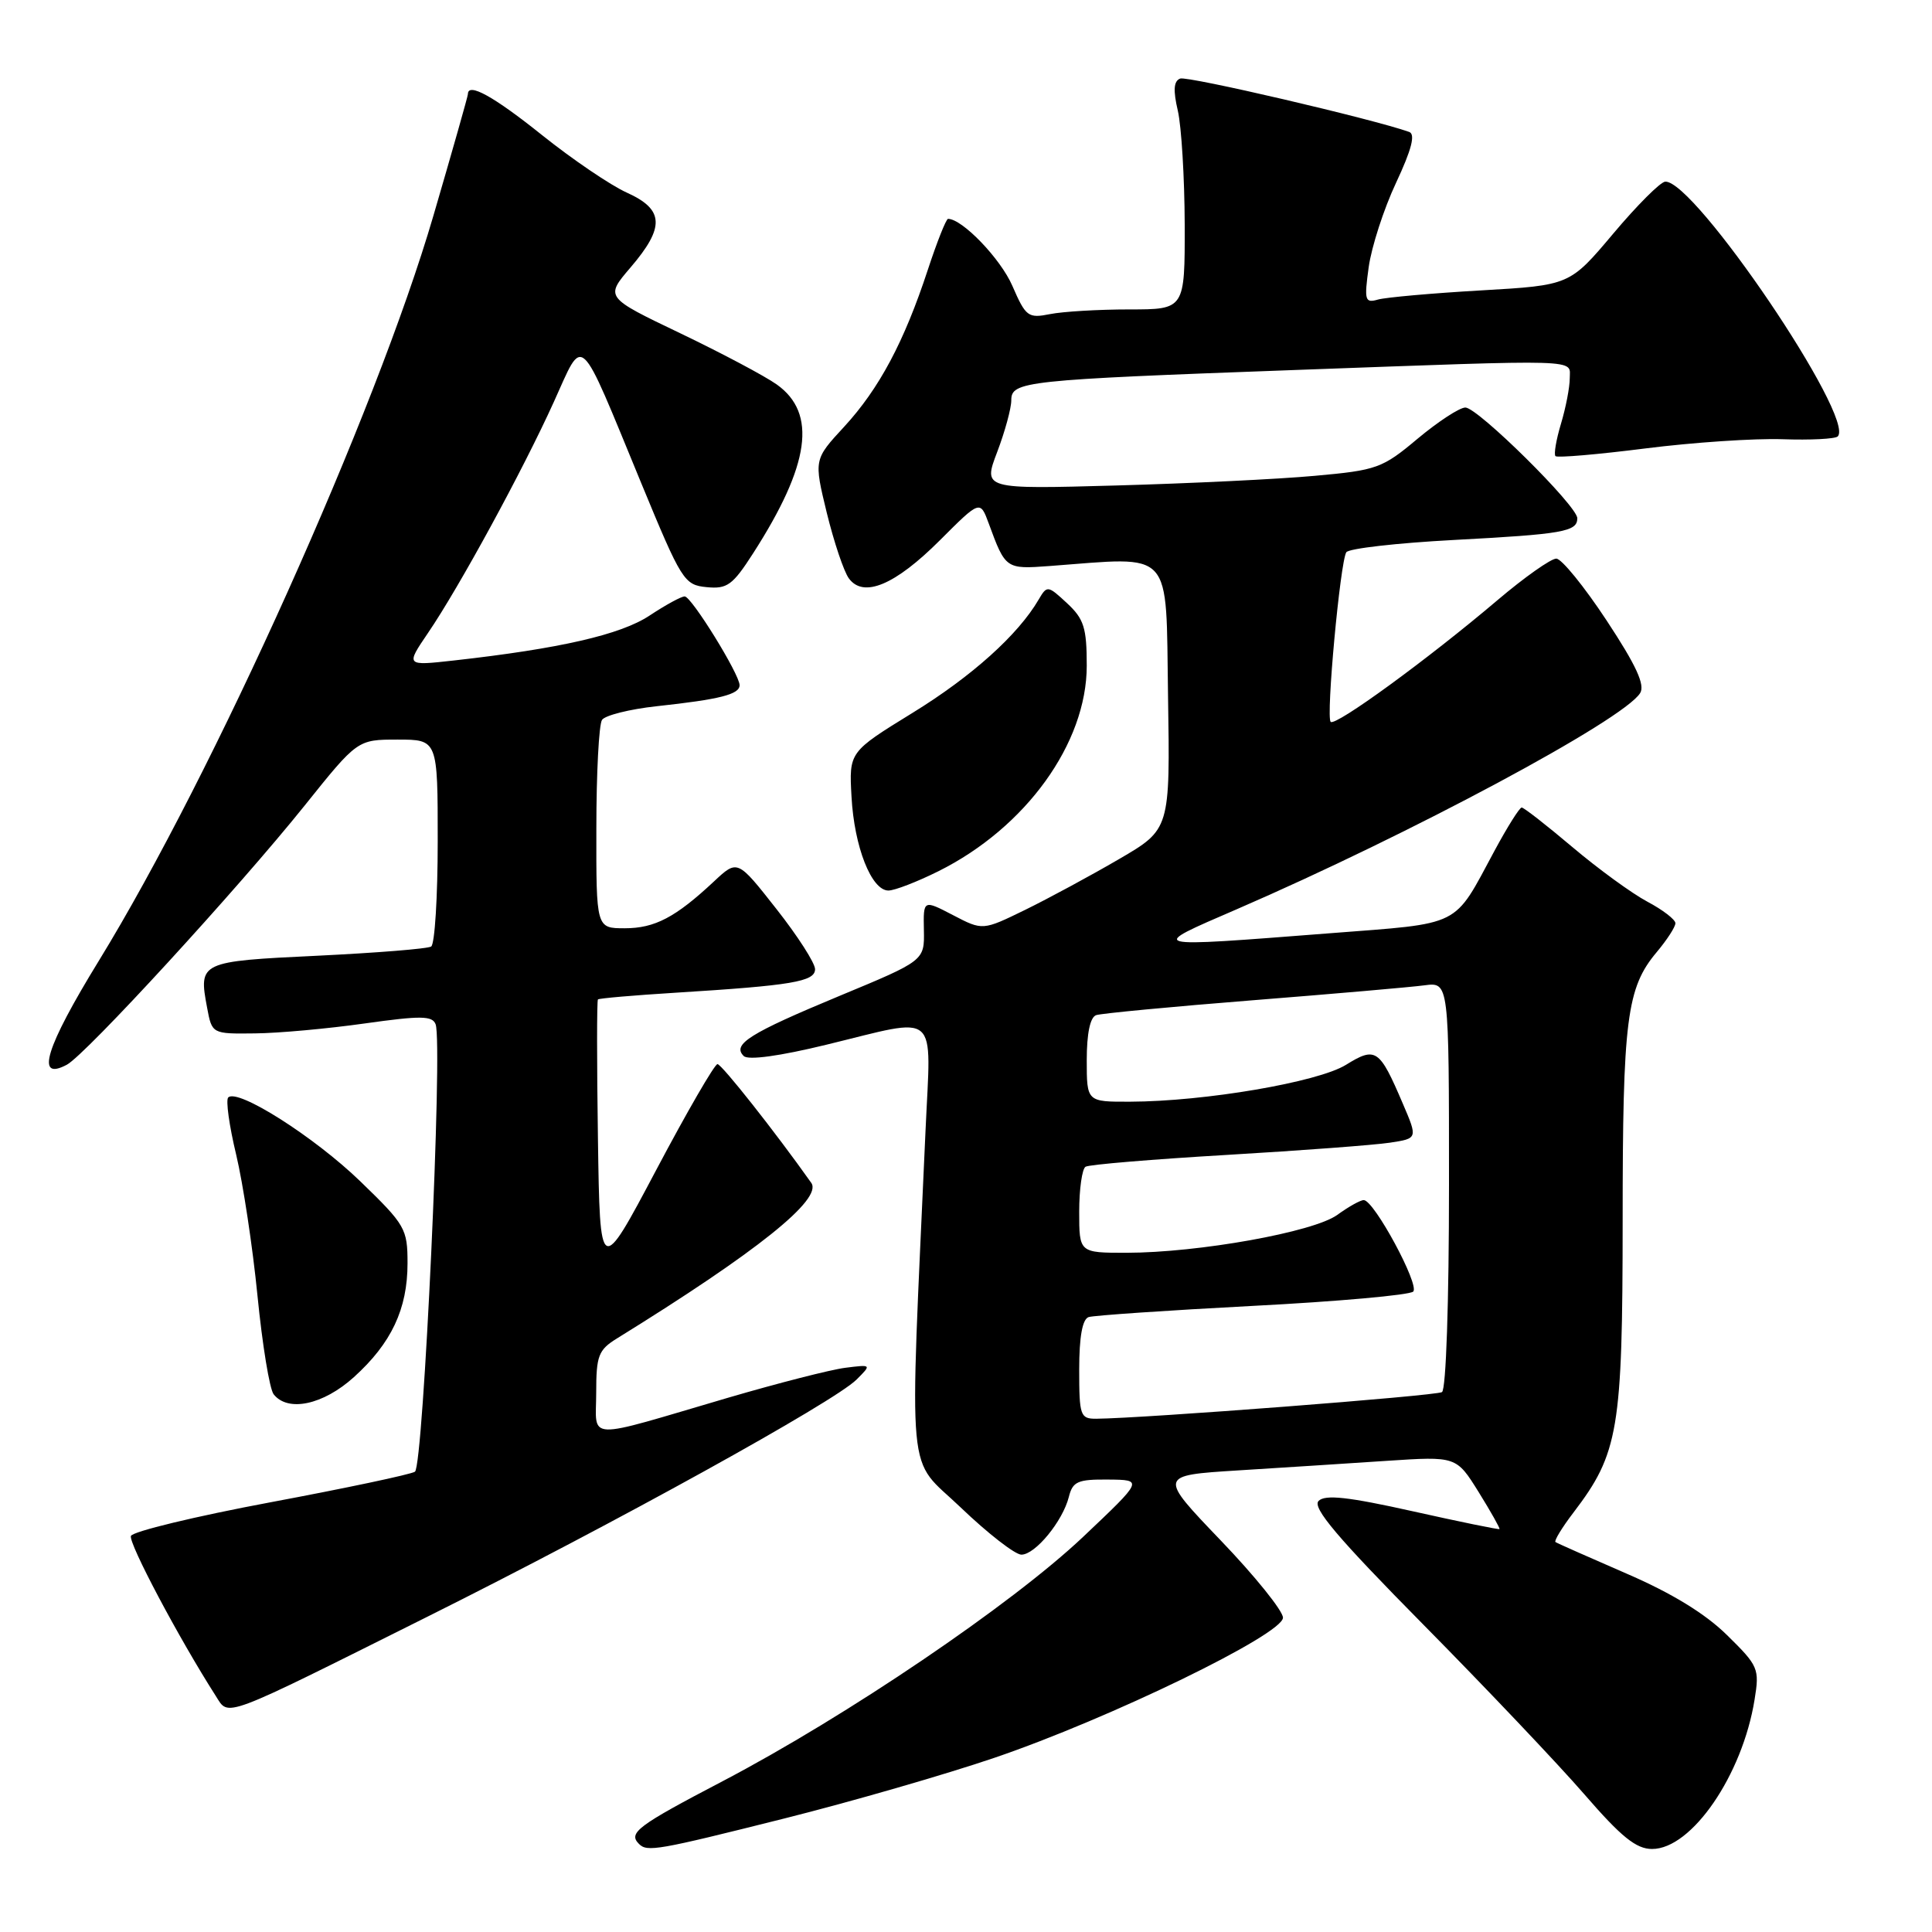 <?xml version="1.0" encoding="UTF-8" standalone="no"?>
<!DOCTYPE svg PUBLIC "-//W3C//DTD SVG 1.1//EN" "http://www.w3.org/Graphics/SVG/1.1/DTD/svg11.dtd" >
<svg xmlns="http://www.w3.org/2000/svg" xmlns:xlink="http://www.w3.org/1999/xlink" version="1.1" viewBox="0 0 256 256">
 <g >
 <path fill="currentColor"
d=" M 103.92 240.96 C 112.77 238.74 125.30 235.12 131.76 232.92 C 147.03 227.72 170.00 216.56 170.00 214.35 C 170.00 213.45 166.29 208.84 161.75 204.11 C 153.50 195.50 153.50 195.50 164.00 194.84 C 169.78 194.48 178.66 193.91 183.74 193.57 C 192.97 192.96 192.97 192.96 195.93 197.71 C 197.55 200.32 198.79 202.53 198.69 202.61 C 198.59 202.70 193.41 201.64 187.19 200.25 C 178.63 198.34 175.59 198.01 174.72 198.88 C 173.84 199.76 177.23 203.76 188.60 215.27 C 196.88 223.65 206.47 233.76 209.93 237.75 C 214.83 243.41 216.80 245.00 218.91 245.00 C 224.16 245.00 230.88 235.21 232.49 225.21 C 233.16 221.11 233.00 220.74 228.84 216.66 C 225.95 213.81 221.50 211.09 215.50 208.50 C 210.55 206.35 206.32 204.48 206.11 204.33 C 205.90 204.18 206.97 202.41 208.50 200.41 C 214.47 192.58 215.00 189.44 215.01 161.74 C 215.01 135.04 215.54 130.89 219.54 126.14 C 220.89 124.53 222.00 122.82 222.00 122.33 C 222.00 121.85 220.33 120.56 218.29 119.48 C 216.24 118.39 211.78 115.14 208.36 112.25 C 204.94 109.36 201.92 107.00 201.63 107.00 C 201.35 107.00 199.72 109.59 198.02 112.75 C 192.51 122.98 193.88 122.29 176.23 123.66 C 151.60 125.57 151.92 125.65 163.90 120.47 C 186.88 110.52 215.07 95.42 217.32 91.85 C 218.01 90.77 216.81 88.17 212.88 82.21 C 209.92 77.72 206.92 74.03 206.22 74.02 C 205.52 74.01 202.01 76.48 198.43 79.52 C 189.22 87.34 176.95 96.28 176.32 95.65 C 175.68 95.02 177.58 74.49 178.39 73.18 C 178.70 72.68 185.10 71.95 192.62 71.55 C 207.12 70.78 209.00 70.45 209.00 68.67 C 209.00 67.04 195.81 54.00 194.17 54.00 C 193.40 54.00 190.56 55.86 187.84 58.13 C 183.17 62.05 182.45 62.31 174.20 63.05 C 169.42 63.49 157.57 64.06 147.88 64.33 C 130.26 64.82 130.26 64.82 132.13 59.90 C 133.16 57.19 134.00 54.11 134.00 53.05 C 134.00 50.52 135.65 50.34 171.50 49.03 C 210.24 47.62 208.00 47.55 208.00 50.13 C 208.00 51.31 207.48 54.01 206.84 56.14 C 206.20 58.27 205.87 60.21 206.11 60.44 C 206.35 60.68 211.71 60.22 218.02 59.42 C 224.33 58.62 232.51 58.07 236.20 58.20 C 239.88 58.33 243.17 58.16 243.51 57.83 C 245.91 55.42 224.53 23.84 220.65 24.07 C 220.02 24.10 216.91 27.21 213.75 30.97 C 208.00 37.80 208.00 37.80 196.25 38.48 C 189.79 38.85 183.64 39.40 182.60 39.69 C 180.86 40.19 180.75 39.82 181.36 35.39 C 181.73 32.73 183.35 27.70 184.98 24.23 C 187.06 19.79 187.57 17.78 186.72 17.48 C 181.92 15.77 157.34 10.04 156.38 10.41 C 155.52 10.74 155.43 11.94 156.07 14.68 C 156.55 16.78 156.96 23.56 156.98 29.75 C 157.00 41.00 157.00 41.00 149.63 41.00 C 145.57 41.00 140.85 41.28 139.14 41.62 C 136.23 42.20 135.92 41.97 134.14 37.87 C 132.59 34.29 127.51 29.00 125.62 29.00 C 125.37 29.00 124.16 32.04 122.94 35.75 C 119.80 45.31 116.49 51.51 111.86 56.54 C 107.84 60.89 107.84 60.89 109.55 67.94 C 110.50 71.81 111.81 75.73 112.48 76.64 C 114.41 79.28 118.60 77.53 124.55 71.58 C 129.87 66.26 129.87 66.26 131.02 69.38 C 133.23 75.40 133.28 75.43 139.08 75.00 C 155.64 73.76 154.47 72.48 154.77 92.19 C 155.05 109.89 155.05 109.89 148.27 113.84 C 144.55 116.01 138.96 119.03 135.86 120.55 C 130.21 123.31 130.21 123.31 126.28 121.26 C 122.34 119.21 122.34 119.21 122.42 123.25 C 122.50 127.29 122.50 127.29 111.22 131.97 C 99.31 136.92 96.97 138.39 98.55 139.93 C 99.14 140.51 103.31 139.94 109.50 138.43 C 124.65 134.75 123.36 133.65 122.64 149.75 C 120.50 197.68 120.04 192.79 127.30 199.75 C 130.89 203.19 134.51 206.00 135.34 206.00 C 137.18 206.00 140.82 201.56 141.63 198.34 C 142.14 196.30 142.81 196.01 146.86 196.05 C 151.50 196.09 151.50 196.09 143.50 203.66 C 134.03 212.61 112.18 227.41 95.75 236.02 C 84.45 241.93 83.20 242.87 84.67 244.33 C 85.75 245.42 87.08 245.19 103.92 240.96 Z  M 56.66 214.21 C 81.51 201.81 110.53 185.76 113.50 182.80 C 115.50 180.80 115.50 180.80 112.00 181.24 C 110.08 181.48 103.10 183.27 96.50 185.20 C 77.13 190.89 79.00 190.96 79.00 184.54 C 79.00 179.63 79.29 178.87 81.75 177.35 C 100.30 165.88 109.02 158.90 107.50 156.74 C 102.73 150.00 95.62 141.00 95.07 141.00 C 94.69 141.00 91.03 147.32 86.94 155.05 C 79.50 169.10 79.50 169.10 79.23 150.91 C 79.08 140.90 79.08 132.59 79.23 132.43 C 79.38 132.28 84.01 131.88 89.51 131.54 C 104.95 130.58 108.00 130.07 108.00 128.42 C 108.00 127.61 105.69 124.01 102.86 120.42 C 97.72 113.88 97.72 113.88 94.61 116.79 C 89.51 121.56 86.76 123.00 82.78 123.00 C 79.00 123.00 79.00 123.00 79.02 109.75 C 79.02 102.46 79.36 96.00 79.77 95.39 C 80.17 94.79 83.42 93.97 87.00 93.58 C 95.41 92.67 98.00 92.01 98.00 90.79 C 98.00 89.35 91.64 79.06 90.73 79.03 C 90.30 79.01 88.21 80.15 86.08 81.56 C 82.25 84.10 74.18 85.95 60.12 87.52 C 53.75 88.23 53.75 88.23 56.72 83.86 C 60.82 77.85 69.27 62.34 73.38 53.27 C 77.42 44.37 76.52 43.54 84.96 64.00 C 90.31 76.96 90.65 77.51 93.63 77.80 C 96.36 78.07 97.08 77.54 99.81 73.29 C 107.33 61.58 108.28 54.76 102.93 50.95 C 101.38 49.84 95.62 46.79 90.14 44.16 C 80.17 39.39 80.17 39.39 83.55 35.44 C 88.12 30.10 88.01 27.76 83.07 25.53 C 80.91 24.56 75.85 21.12 71.82 17.90 C 65.42 12.77 62.00 10.88 62.00 12.47 C 62.00 12.73 59.94 19.99 57.42 28.61 C 49.81 54.65 28.31 102.51 13.09 127.32 C 6.03 138.82 4.64 143.33 8.86 141.08 C 11.37 139.73 31.53 117.76 40.36 106.75 C 47.37 98.00 47.37 98.00 52.69 98.00 C 58.00 98.00 58.00 98.00 58.00 111.44 C 58.00 118.83 57.61 125.12 57.13 125.42 C 56.65 125.72 49.86 126.26 42.04 126.64 C 26.47 127.38 26.30 127.46 27.44 133.51 C 28.09 137.00 28.09 137.00 33.80 136.93 C 36.93 136.90 43.48 136.30 48.35 135.61 C 55.75 134.57 57.29 134.58 57.72 135.72 C 58.70 138.27 56.10 194.32 54.98 195.01 C 54.39 195.38 45.77 197.20 35.84 199.06 C 25.90 200.92 17.58 202.93 17.35 203.52 C 17.00 204.44 23.70 217.08 28.59 224.72 C 30.37 227.50 29.07 227.99 56.66 214.21 Z  M 46.89 182.48 C 51.86 177.99 54.00 173.45 54.00 167.39 C 54.00 162.81 53.71 162.31 47.75 156.54 C 41.65 150.64 31.48 144.18 30.24 145.42 C 29.90 145.76 30.37 149.16 31.29 152.98 C 32.20 156.79 33.48 165.22 34.12 171.71 C 34.76 178.19 35.72 184.06 36.26 184.75 C 38.15 187.15 42.83 186.15 46.89 182.48 Z  M 124.35 115.44 C 135.93 109.67 144.00 98.48 144.00 88.21 C 144.00 83.17 143.63 82.01 141.38 79.92 C 138.84 77.56 138.74 77.55 137.63 79.44 C 134.92 84.10 128.77 89.63 120.93 94.45 C 112.50 99.64 112.50 99.64 112.83 105.57 C 113.19 112.22 115.47 118.00 117.72 118.00 C 118.54 118.00 121.52 116.85 124.35 115.44 Z  M 143.00 181.47 C 143.00 177.13 143.42 174.80 144.25 174.52 C 144.94 174.30 154.71 173.63 165.96 173.04 C 177.22 172.46 186.80 171.60 187.26 171.14 C 188.13 170.27 182.08 159.05 180.71 159.02 C 180.27 159.01 178.70 159.89 177.21 160.97 C 174.09 163.25 158.83 165.99 149.25 166.00 C 143.00 166.00 143.00 166.00 143.00 160.56 C 143.00 157.57 143.38 154.88 143.84 154.60 C 144.30 154.31 152.74 153.61 162.59 153.03 C 172.44 152.45 182.16 151.72 184.18 151.41 C 187.86 150.85 187.86 150.85 185.87 146.21 C 182.78 138.98 182.30 138.65 178.34 141.10 C 174.64 143.39 159.64 145.95 149.75 145.98 C 144.00 146.00 144.00 146.00 144.00 140.47 C 144.00 136.94 144.45 134.78 145.25 134.51 C 145.94 134.28 155.28 133.39 166.00 132.54 C 176.72 131.69 186.96 130.80 188.75 130.56 C 192.00 130.13 192.00 130.13 192.00 157.00 C 192.00 172.59 191.61 184.12 191.07 184.46 C 190.26 184.96 151.47 187.94 145.25 187.99 C 143.14 188.00 143.00 187.58 143.00 181.47 Z "/>
</g>
</svg>
